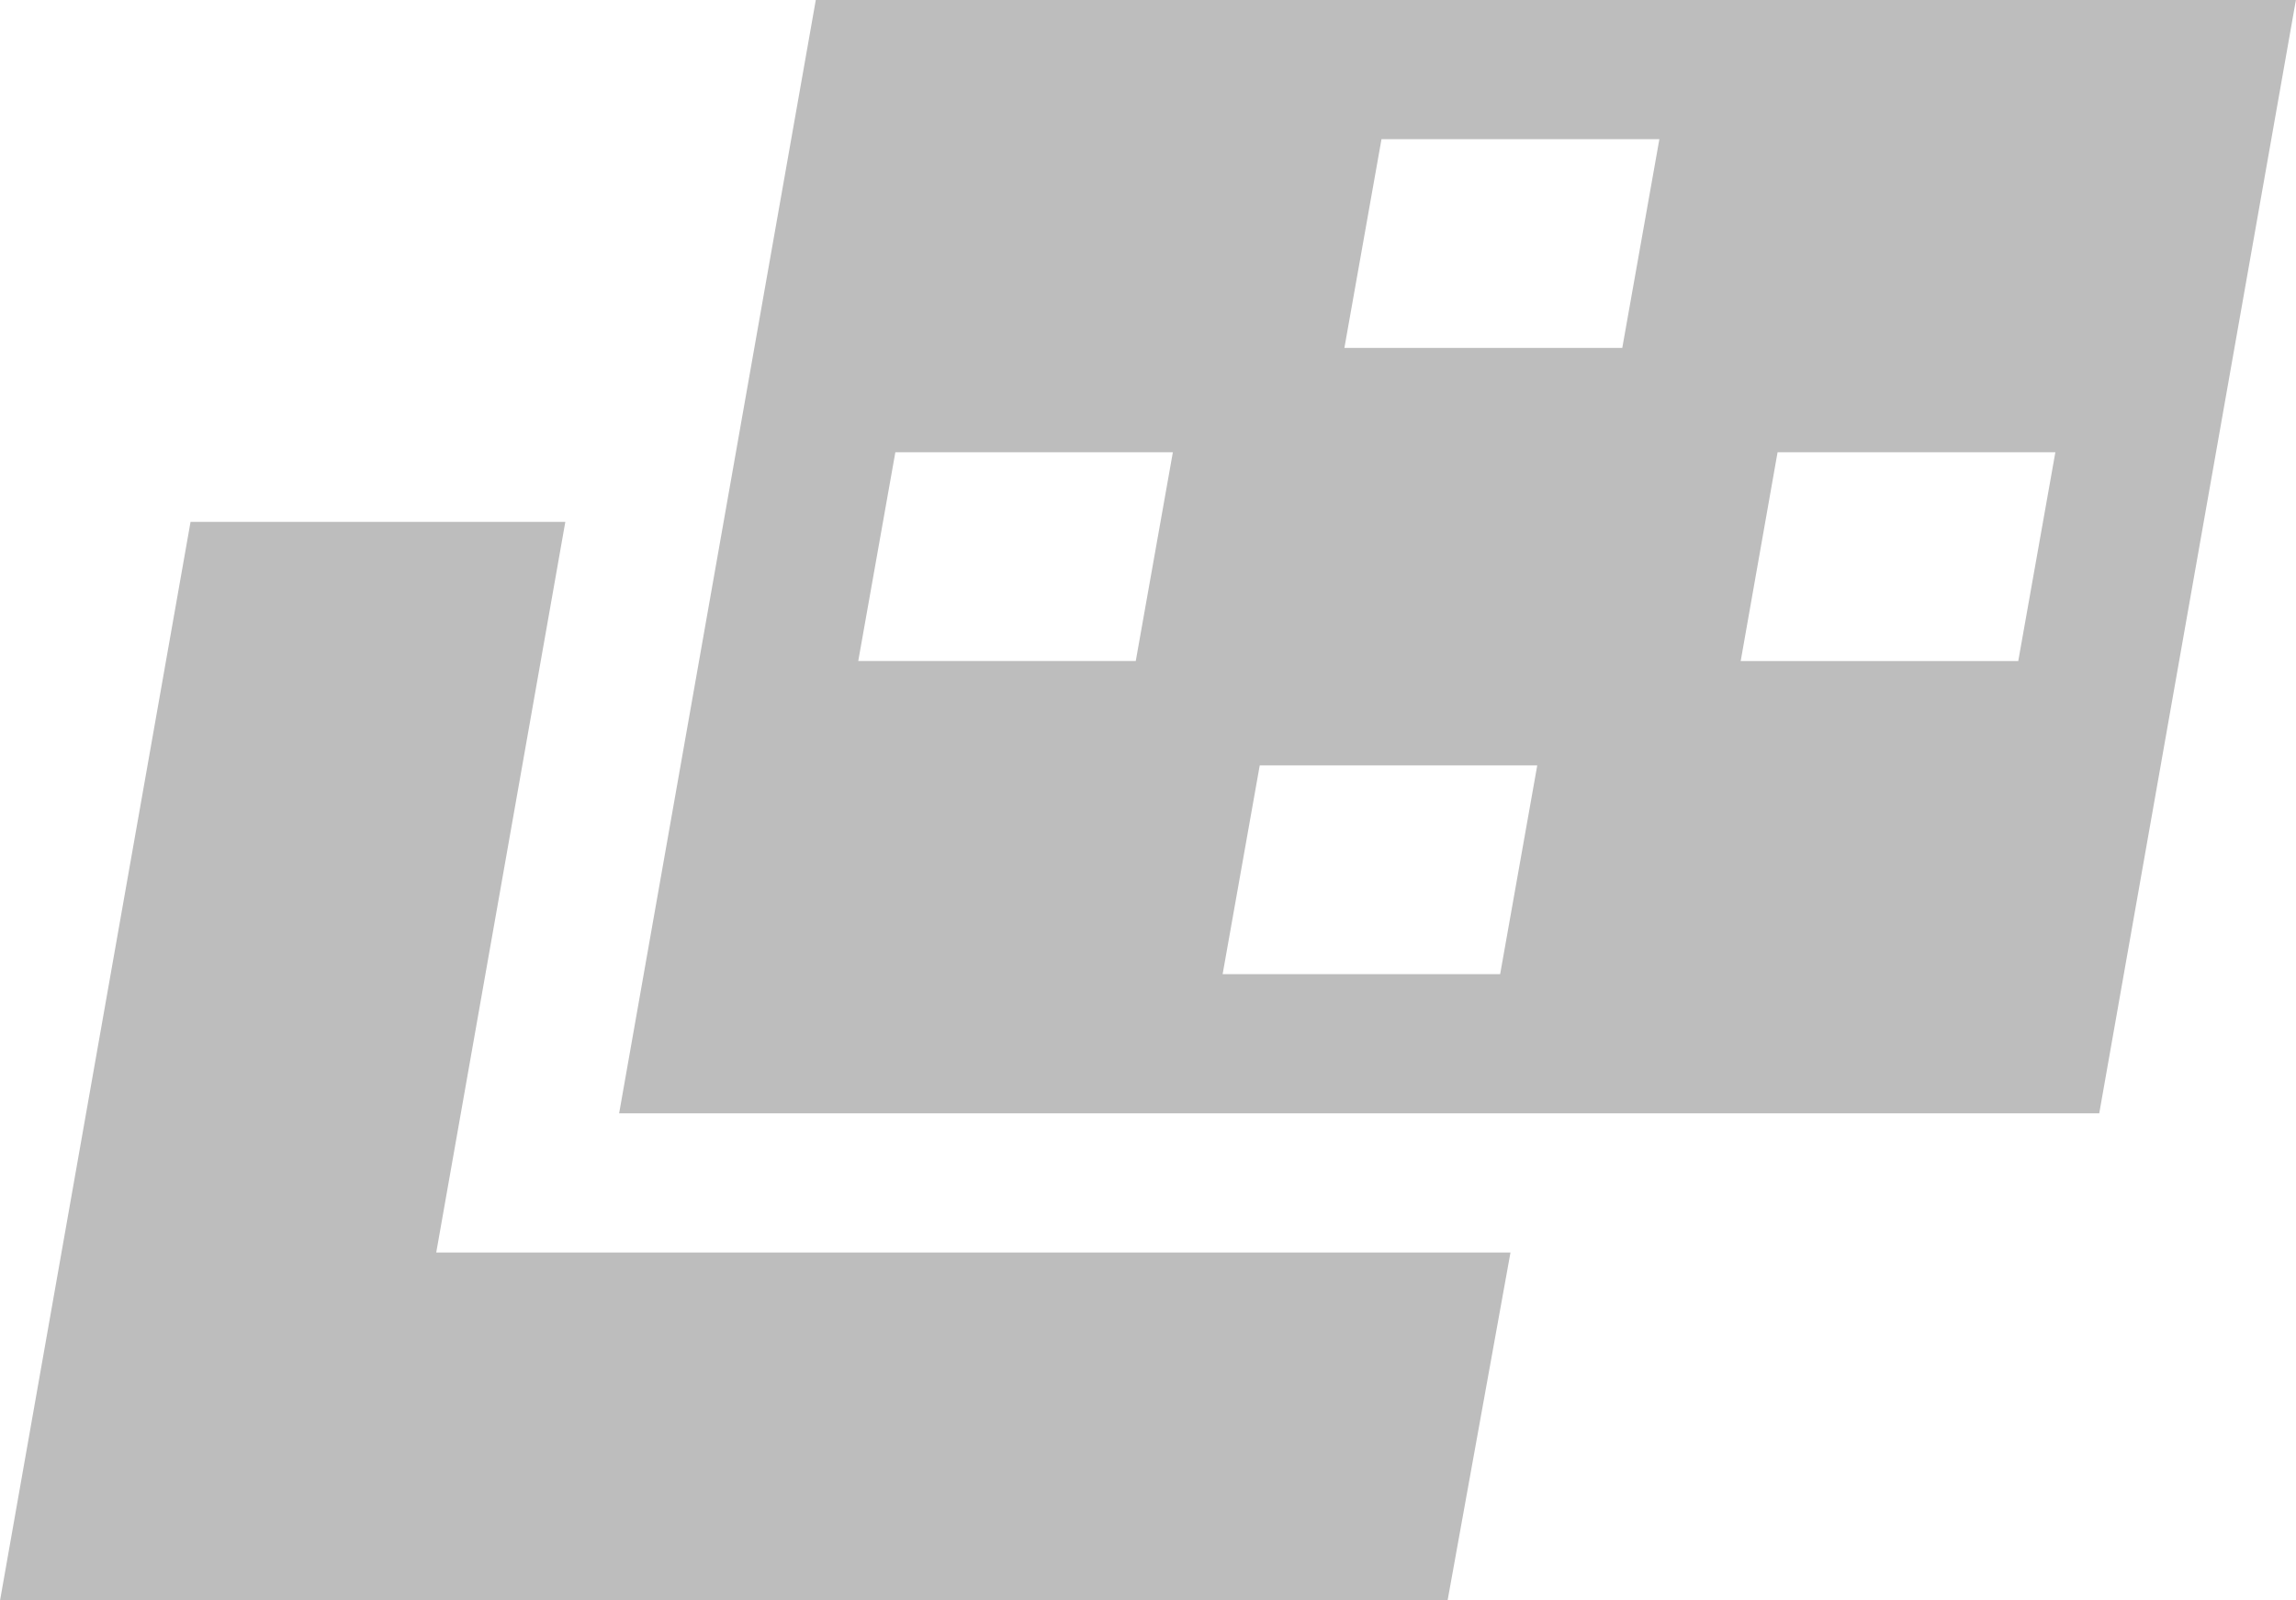 <svg xmlns="http://www.w3.org/2000/svg" width="49.5" height="34.5" viewBox="0 0 49.5 34.5">
  <defs>
    <style>
      .cls-1 {
        fill: #bdbdbd;
        fill-rule: evenodd;
      }
    </style>
  </defs>
  <path class="cls-1" d="M452.383,1475.25h-31.91l4.24-24h31.91ZM426.428,1461l-0.8,4.5h5.983l0.8-4.5h-5.983Zm7.056,11.25h5.983l0.8-4.5h-5.983Zm3.425-18-0.8,4.5H442.1l0.8-4.5h-5.983Zm8.539,6.75-0.795,4.5h5.984l0.8-4.5h-5.984Zm-5.758,17.25-1.356,7.5H407.126l4.107-23.25h8.08l-2.783,15.75h23.16Z" transform="translate(-407.125 -1451.25)"/>
</svg>
